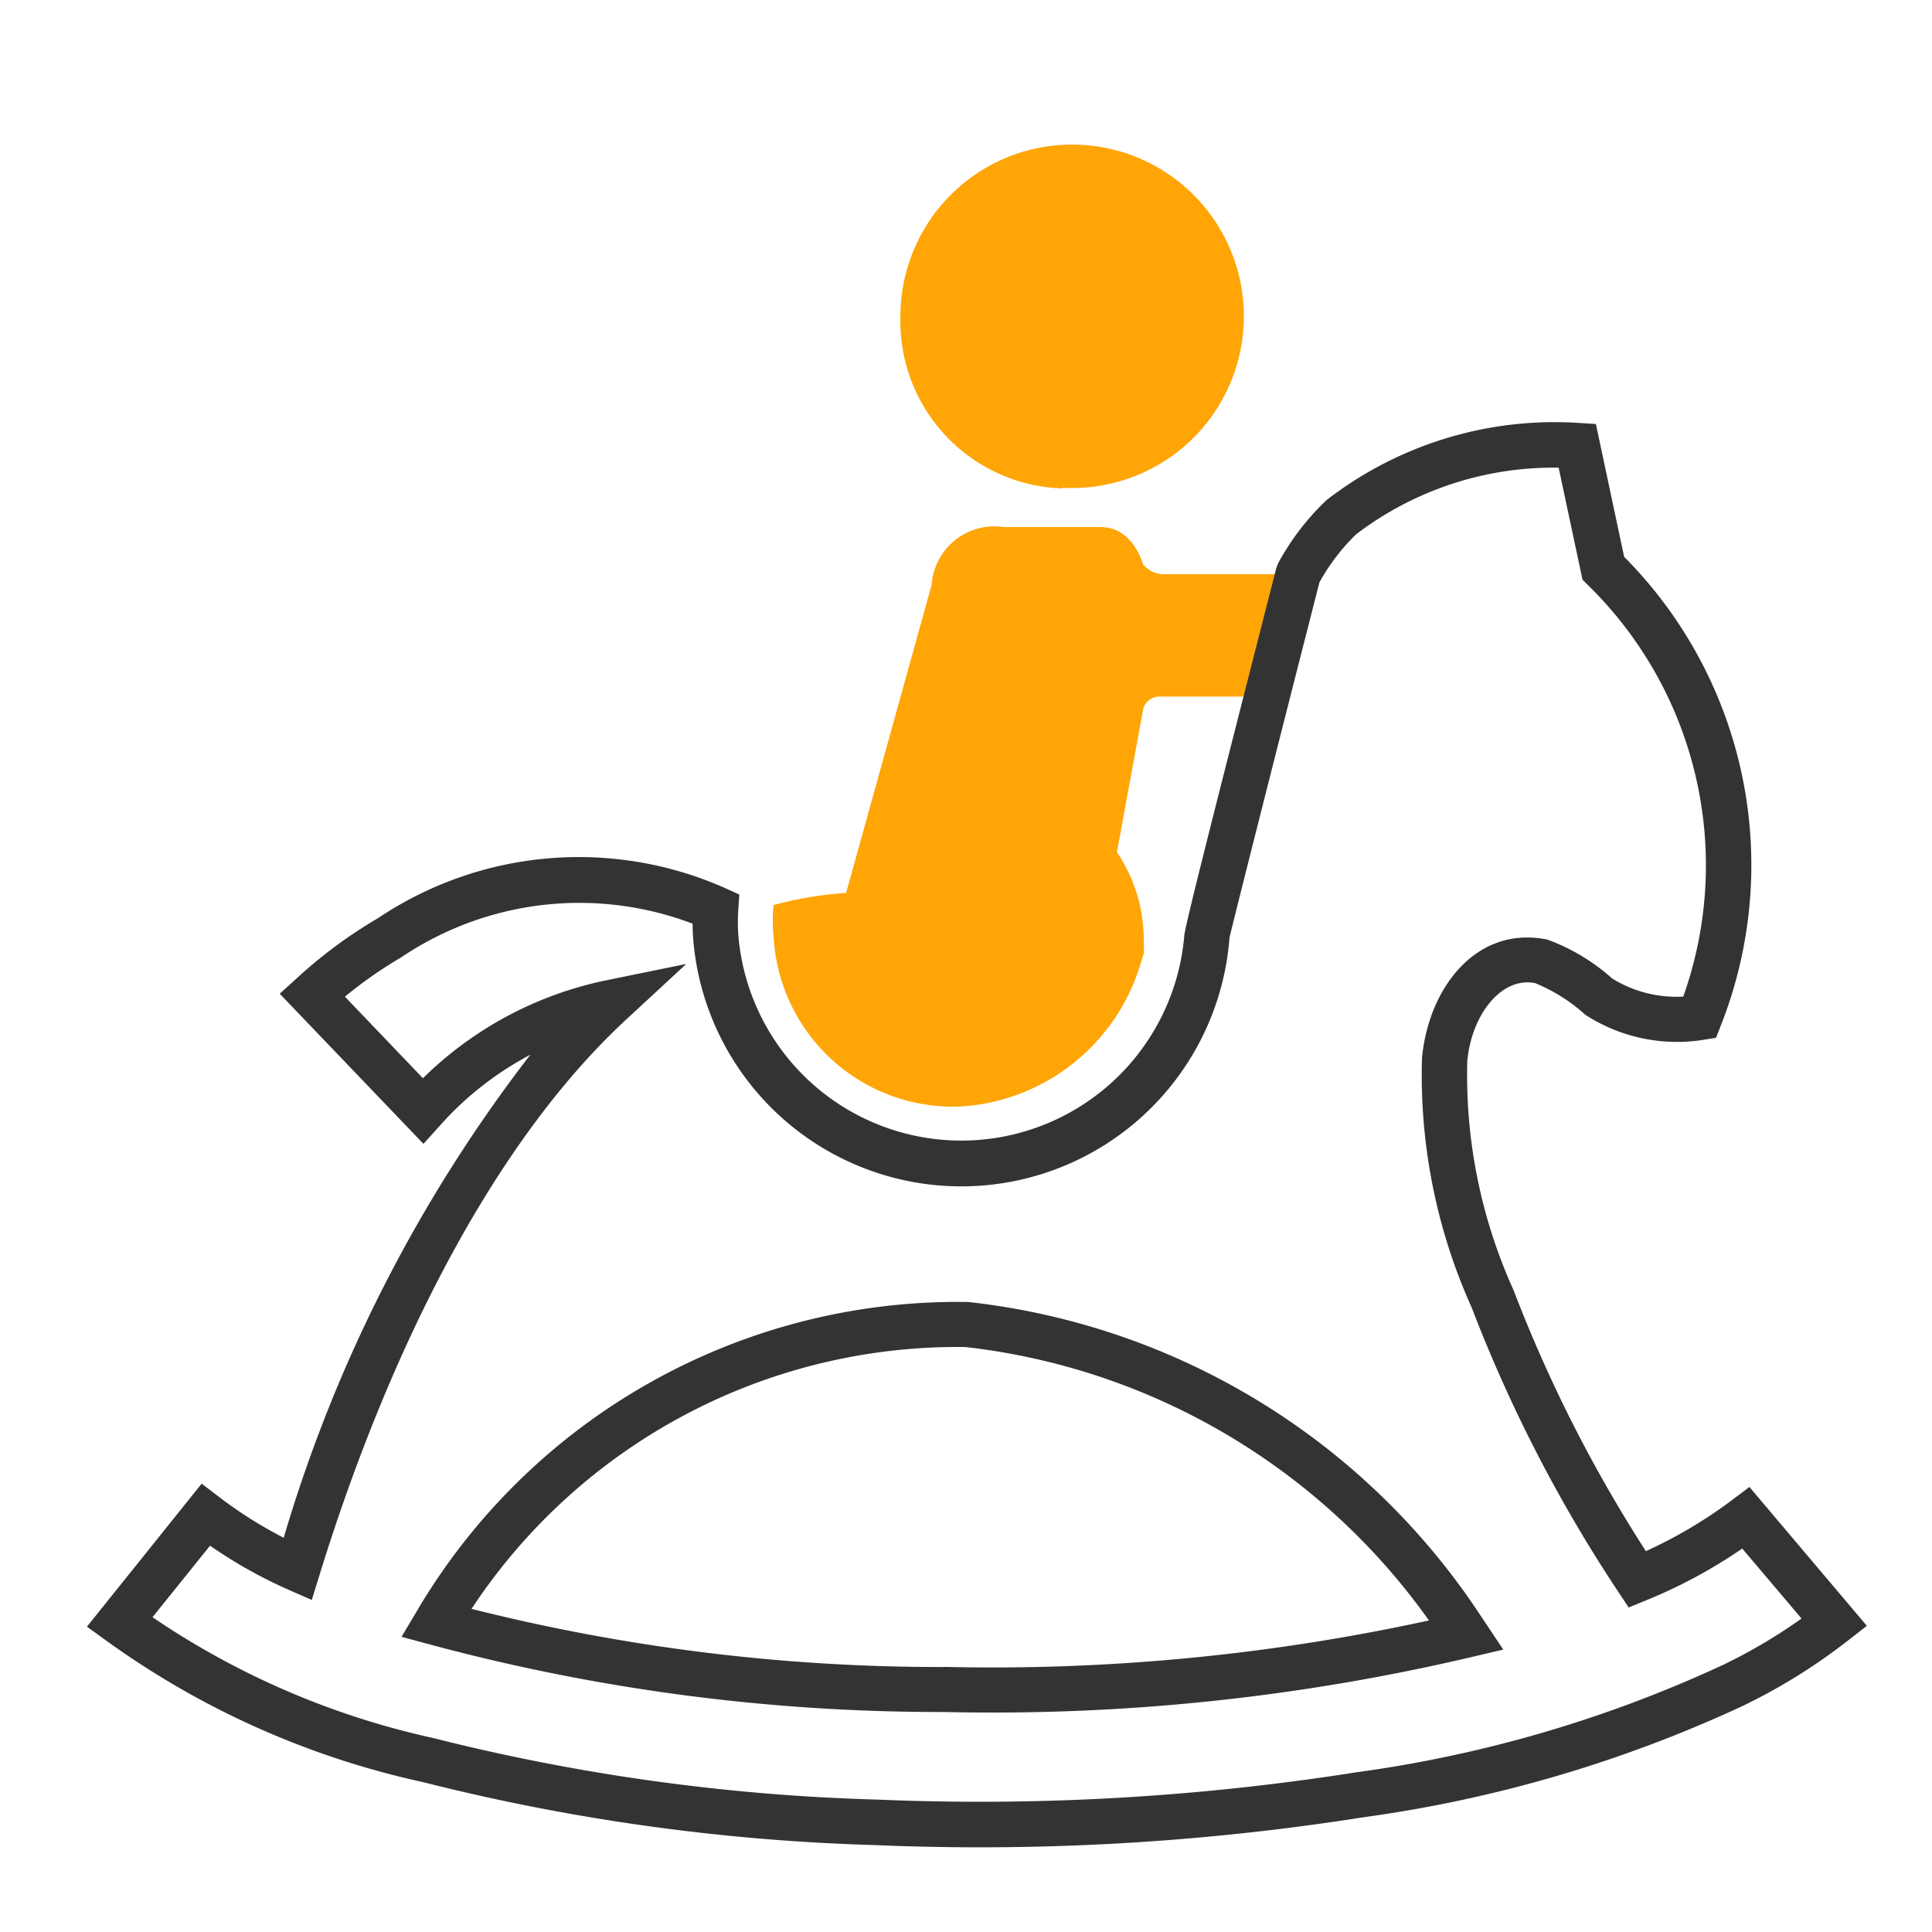 <svg xmlns="http://www.w3.org/2000/svg" width="32" height="32" viewBox="0 0 32 32"><rect width="32" height="32" fill="#fff" opacity="0"/><g transform="translate(1 2)"><path d="M17.892,13.96a3.321,3.321,0,0,1-2.958,2.366,2.976,2.976,0,0,1-3.12-2.808,2.479,2.479,0,0,1,0-.528,6.14,6.14,0,0,1,1.2-.2h0l1.416-5.1a1.044,1.044,0,0,1,1.2-.96h1.6c.54,0,.7.612.7.612a.444.444,0,0,0,.312.168H20.5a10.678,10.678,0,0,1-.912,2.028h-1.4a.276.276,0,0,0-.252.2h0L17.5,12.114a2.592,2.592,0,0,1,.444,1.44,2.234,2.234,0,0,1,0,.24h0Z" fill="#ffa506"/><path d="M16.59,6.078a2.844,2.844,0,1,0-2.676-2.844A2.772,2.772,0,0,0,16.6,6.09Z" fill="#ffa506"/><path d="M27.693,22.842l.283-.213,1.945,2.3-.308.24a9.669,9.669,0,0,1-1.753,1.089A21.96,21.96,0,0,1,21.58,28.1a40.8,40.8,0,0,1-8.073.461A34.577,34.577,0,0,1,6,27.516a14.068,14.068,0,0,1-5.24-2.342l-.32-.231,1.9-2.369.291.222a7.039,7.039,0,0,0,1.068.674,24.374,24.374,0,0,1,4.085-8,5.326,5.326,0,0,0-1.5,1.176l-.27.3L3.633,14.459l.286-.259a7.8,7.8,0,0,1,1.34-.991,5.972,5.972,0,0,1,5.75-.5l.236.107-.017.259a3.091,3.091,0,0,0,0,.4,3.706,3.706,0,0,0,7.387.029c0-.11.376-1.6,1.524-6.093l.033-.085a4.181,4.181,0,0,1,.8-1.043,6.171,6.171,0,0,1,4.178-1.278l.283.018.468,2.2a7.239,7.239,0,0,1,1.6,7.766l-.078.2-.21.034a2.787,2.787,0,0,1-1.956-.416,2.84,2.84,0,0,0-.83-.523c-.558-.112-1.051.521-1.124,1.287a8.636,8.636,0,0,0,.767,3.8,23.433,23.433,0,0,0,2.191,4.321A7.65,7.65,0,0,0,27.693,22.842Zm-1.433,1.667-.284.116-.17-.256a24.093,24.093,0,0,1-2.429-4.709,9.366,9.366,0,0,1-.824-4.137c.11-1.172.909-2.2,2.077-1.96a3.313,3.313,0,0,1,1.073.644,2.025,2.025,0,0,0,1.177.3,6.489,6.489,0,0,0-1.587-6.824L25.211,7.6l-.395-1.854A5.4,5.4,0,0,0,21.46,6.851a3.431,3.431,0,0,0-.606.794c-.862,3.374-1.489,5.86-1.49,5.89a4.455,4.455,0,0,1-8.884,0q-.008-.118-.008-.236a5.279,5.279,0,0,0-4.829.559,7.109,7.109,0,0,0-.93.65l1.292,1.351a6.075,6.075,0,0,1,3.046-1.624l1.316-.269-.986.912C7.124,16.96,5.4,20.492,4.288,24.1l-.124.4-.385-.169a7.783,7.783,0,0,1-1.3-.73l-.953,1.185A13.341,13.341,0,0,0,6.17,26.786a33.874,33.874,0,0,0,7.364,1.021,40.085,40.085,0,0,0,7.937-.453,21.217,21.217,0,0,0,6.068-1.778,8.915,8.915,0,0,0,1.3-.768l-.982-1.159A8.408,8.408,0,0,1,26.259,24.509Zm-11.616,1.1a33.943,33.943,0,0,0,8.024-.769,10.927,10.927,0,0,0-7.678-4.529A9.645,9.645,0,0,0,6.81,24.648,31.793,31.793,0,0,0,14.643,25.611ZM5.9,24.692a10.4,10.4,0,0,1,9.136-5.127,11.689,11.689,0,0,1,8.491,5.2l.372.557-.526.124a34.674,34.674,0,0,1-8.737.91,32.507,32.507,0,0,1-8.51-1.117l-.475-.128Z" fill="#333"/></g></svg>